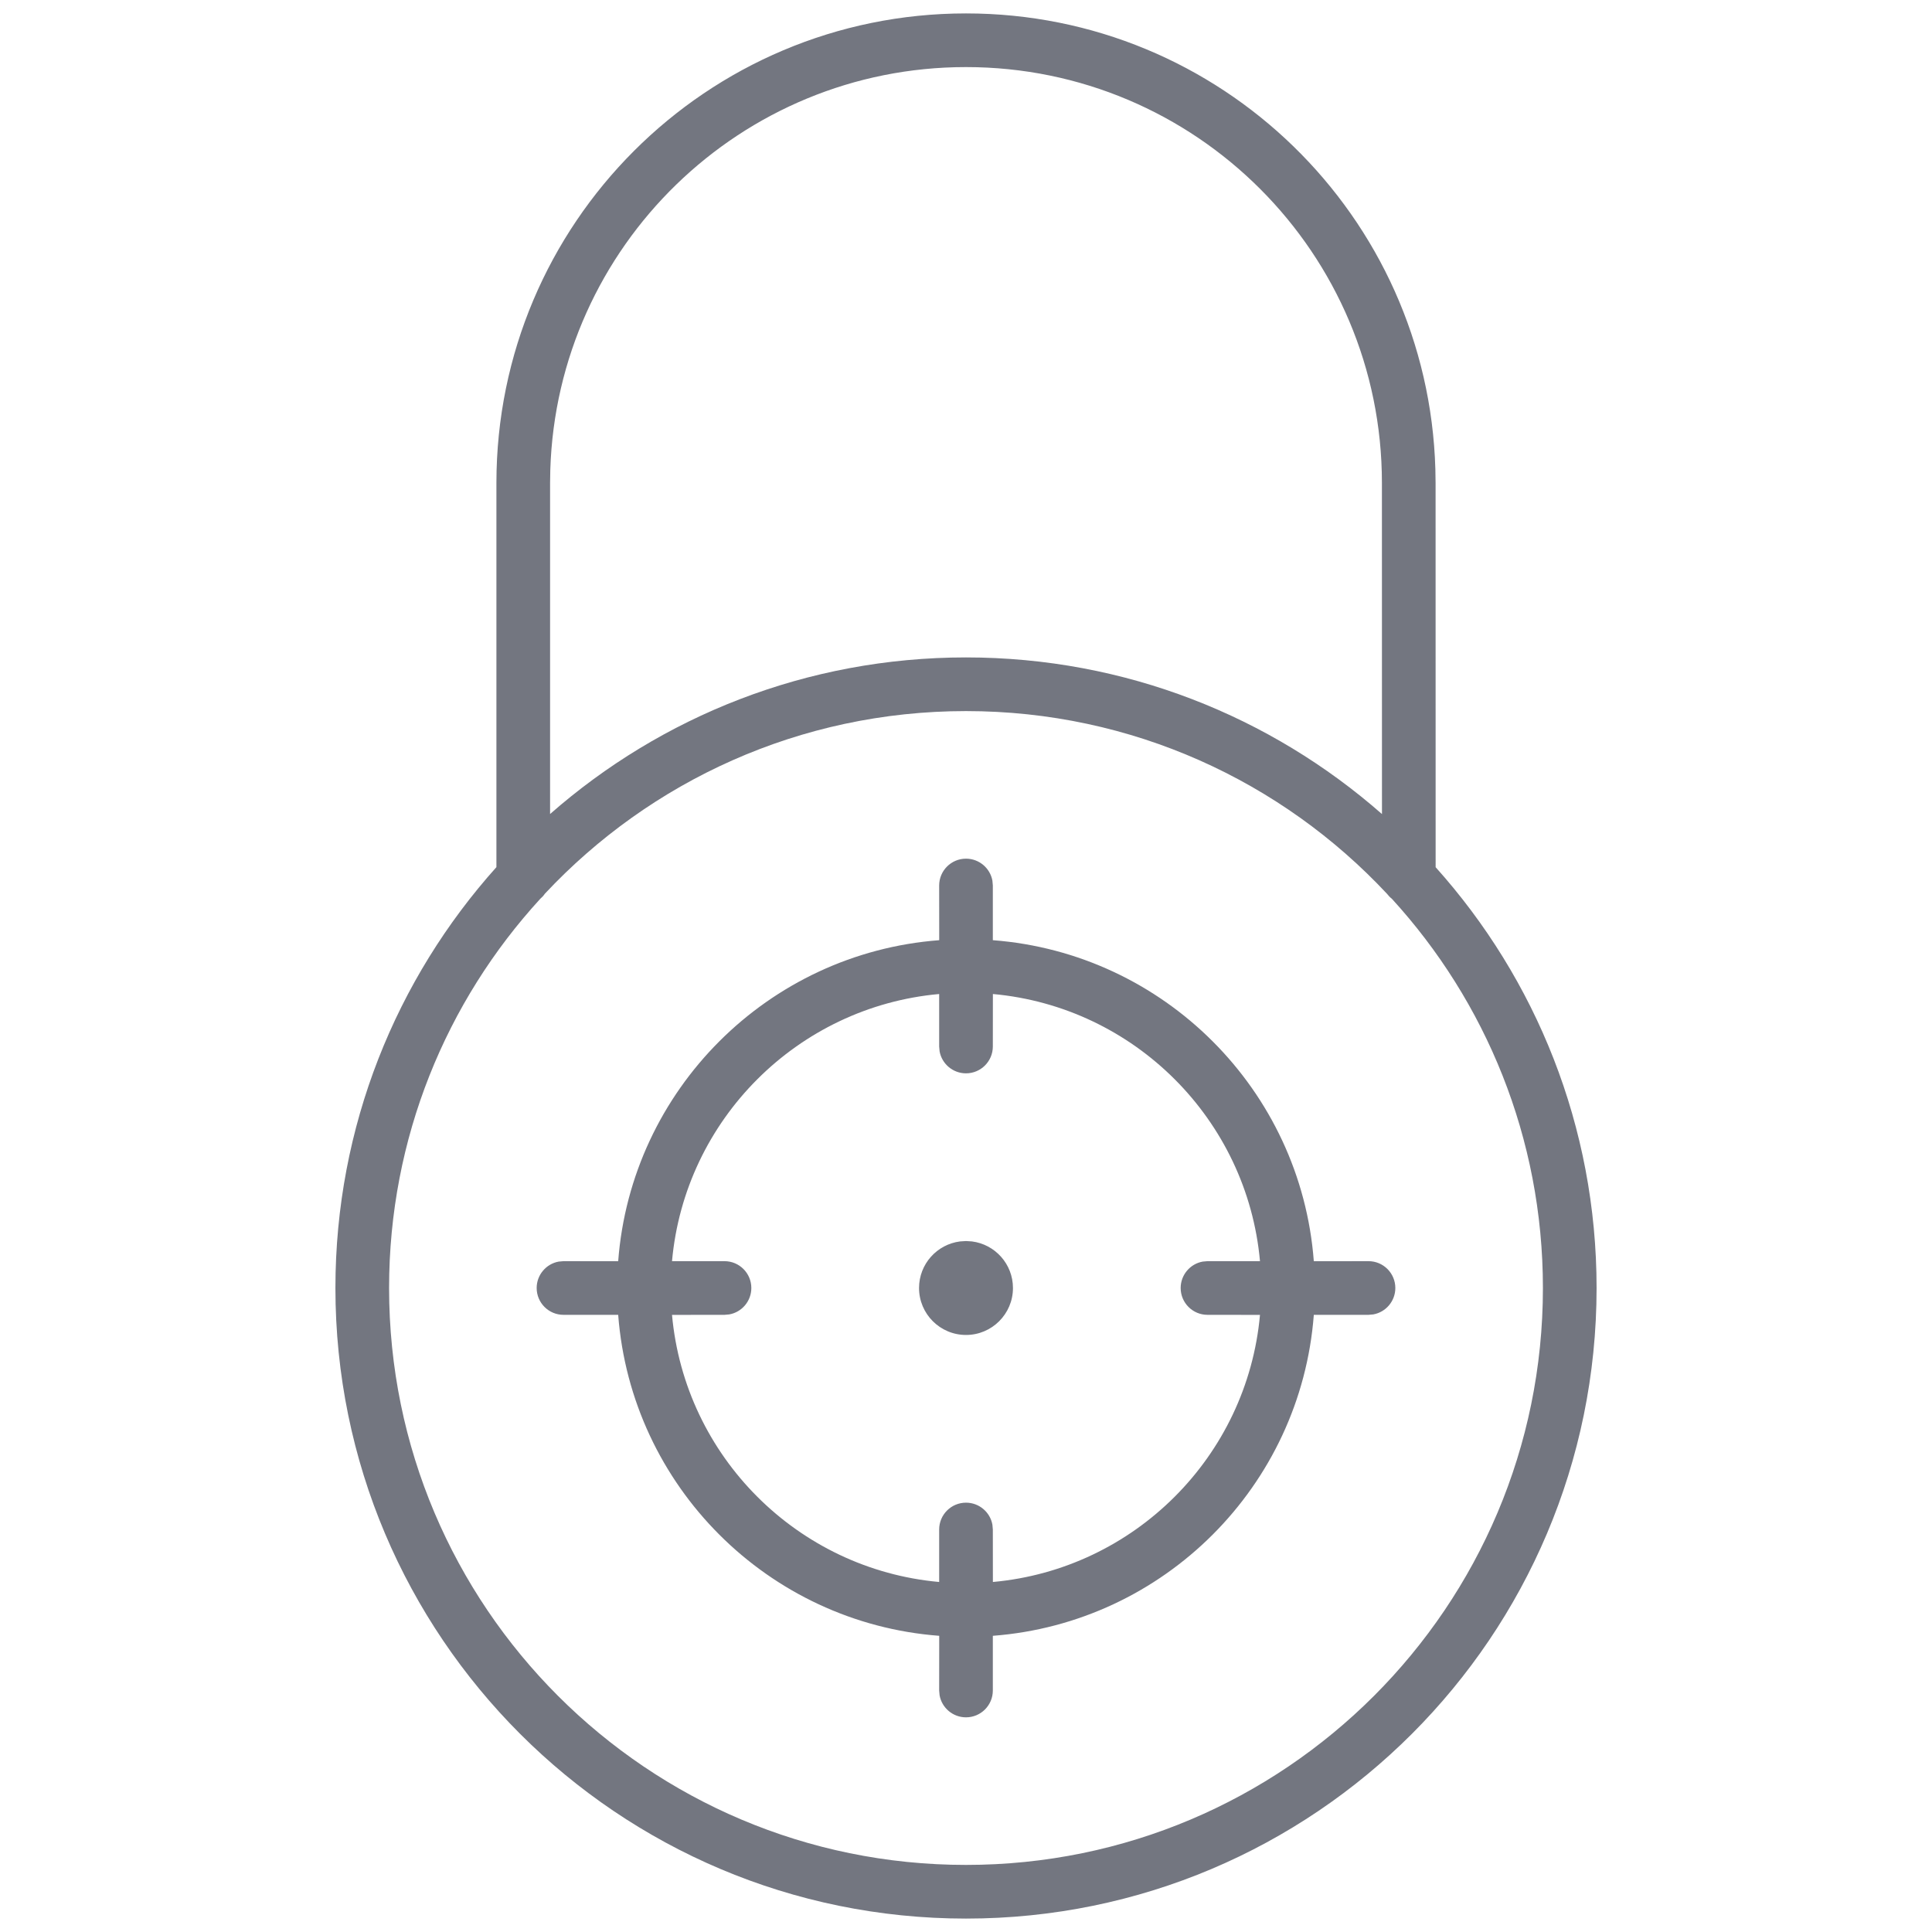 <?xml version="1.0" encoding="UTF-8"?>
<svg width="36px" height="36px" viewBox="0 0 36 36" version="1.1" xmlns="http://www.w3.org/2000/svg" xmlns:xlink="http://www.w3.org/1999/xlink">
    <!-- Generator: Sketch 62 (91390) - https://sketch.com -->
    <title>icon-lock</title>
    <desc>Created with Sketch.</desc>
    <g id="icon-lock" stroke="none" stroke-width="1" fill="none" fill-rule="evenodd">
        <path d="M18,0.25 C22.747,0.25 26.61,4.028 26.746,8.742 L26.75,9 L26.751,16.159 C28.616,18.239 29.75,20.987 29.75,24 C29.75,30.489 24.489,35.75 18,35.75 C11.511,35.75 6.25,30.489 6.25,24 C6.25,20.987 7.385,18.238 9.25,16.158 L9.25,9 C9.25,4.167 13.167,0.25 18,0.25 Z M18,13.25 C14.904,13.25 12.113,14.559 10.152,16.654 C10.128,16.69 10.099,16.721 10.067,16.748 C8.317,18.658 7.25,21.204 7.25,24 C7.25,29.937 12.063,34.75 18,34.75 C23.937,34.75 28.75,29.937 28.75,24 C28.75,21.204 27.683,18.658 25.934,16.746 C25.901,16.721 25.872,16.69 25.846,16.656 C23.887,14.559 21.096,13.25 18,13.25 Z M18,16 C18.245,16 18.45,16.177 18.492,16.41 L18.5,16.5 L18.5,17.519 C21.691,17.762 24.239,20.309 24.481,23.501 L25.5,23.5 C25.776,23.5 26,23.724 26,24 C26,24.245 25.823,24.45 25.59,24.492 L25.5,24.5 L24.481,24.5 C24.238,27.691 21.691,30.238 18.5,30.481 L18.5,31.5 C18.5,31.776 18.276,32 18,32 C17.755,32 17.55,31.823 17.508,31.59 L17.5,31.5 L17.501,30.481 C14.309,30.239 11.762,27.691 11.519,24.5 L10.5,24.5 C10.224,24.5 10,24.276 10,24 C10,23.755 10.177,23.55 10.41,23.508 L10.5,23.5 L11.519,23.501 C11.761,20.309 14.309,17.761 17.501,17.519 L17.5,16.5 C17.5,16.224 17.724,16 18,16 Z M18.501,18.522 L18.5,19.5 C18.5,19.776 18.276,20 18,20 C17.755,20 17.55,19.823 17.508,19.59 L17.5,19.5 L17.5,18.522 C14.862,18.76 12.76,20.862 12.522,23.5 L13.5,23.5 C13.776,23.5 14,23.724 14,24 C14,24.245 13.823,24.45 13.59,24.492 L13.5,24.5 L12.522,24.501 C12.761,27.139 14.862,29.24 17.5,29.478 L17.5,28.5 C17.5,28.224 17.724,28 18,28 C18.245,28 18.45,28.177 18.492,28.41 L18.5,28.5 L18.501,29.478 C21.139,29.239 23.239,27.139 23.478,24.501 L22.5,24.5 C22.224,24.5 22,24.276 22,24 C22,23.755 22.177,23.55 22.41,23.508 L22.5,23.5 L23.478,23.5 C23.24,20.862 21.139,18.761 18.501,18.522 Z M18,23.125 L18.11,23.132 C18.541,23.186 18.875,23.554 18.875,24 C18.875,24.483 18.483,24.875 18,24.875 C17.517,24.875 17.125,24.483 17.125,24 C17.125,23.554 17.459,23.186 17.89,23.132 L18,23.125 Z M18,1.25 C13.801,1.25 10.384,4.587 10.254,8.754 L10.25,9 L10.25,15.168 C12.319,13.352 15.031,12.25 18,12.25 C20.97,12.25 23.682,13.352 25.751,15.169 L25.75,9 C25.75,4.719 22.281,1.25 18,1.25 Z" id="Combined-Shape" fill="#737680" fill-rule="nonzero"></path>
    </g>
</svg>